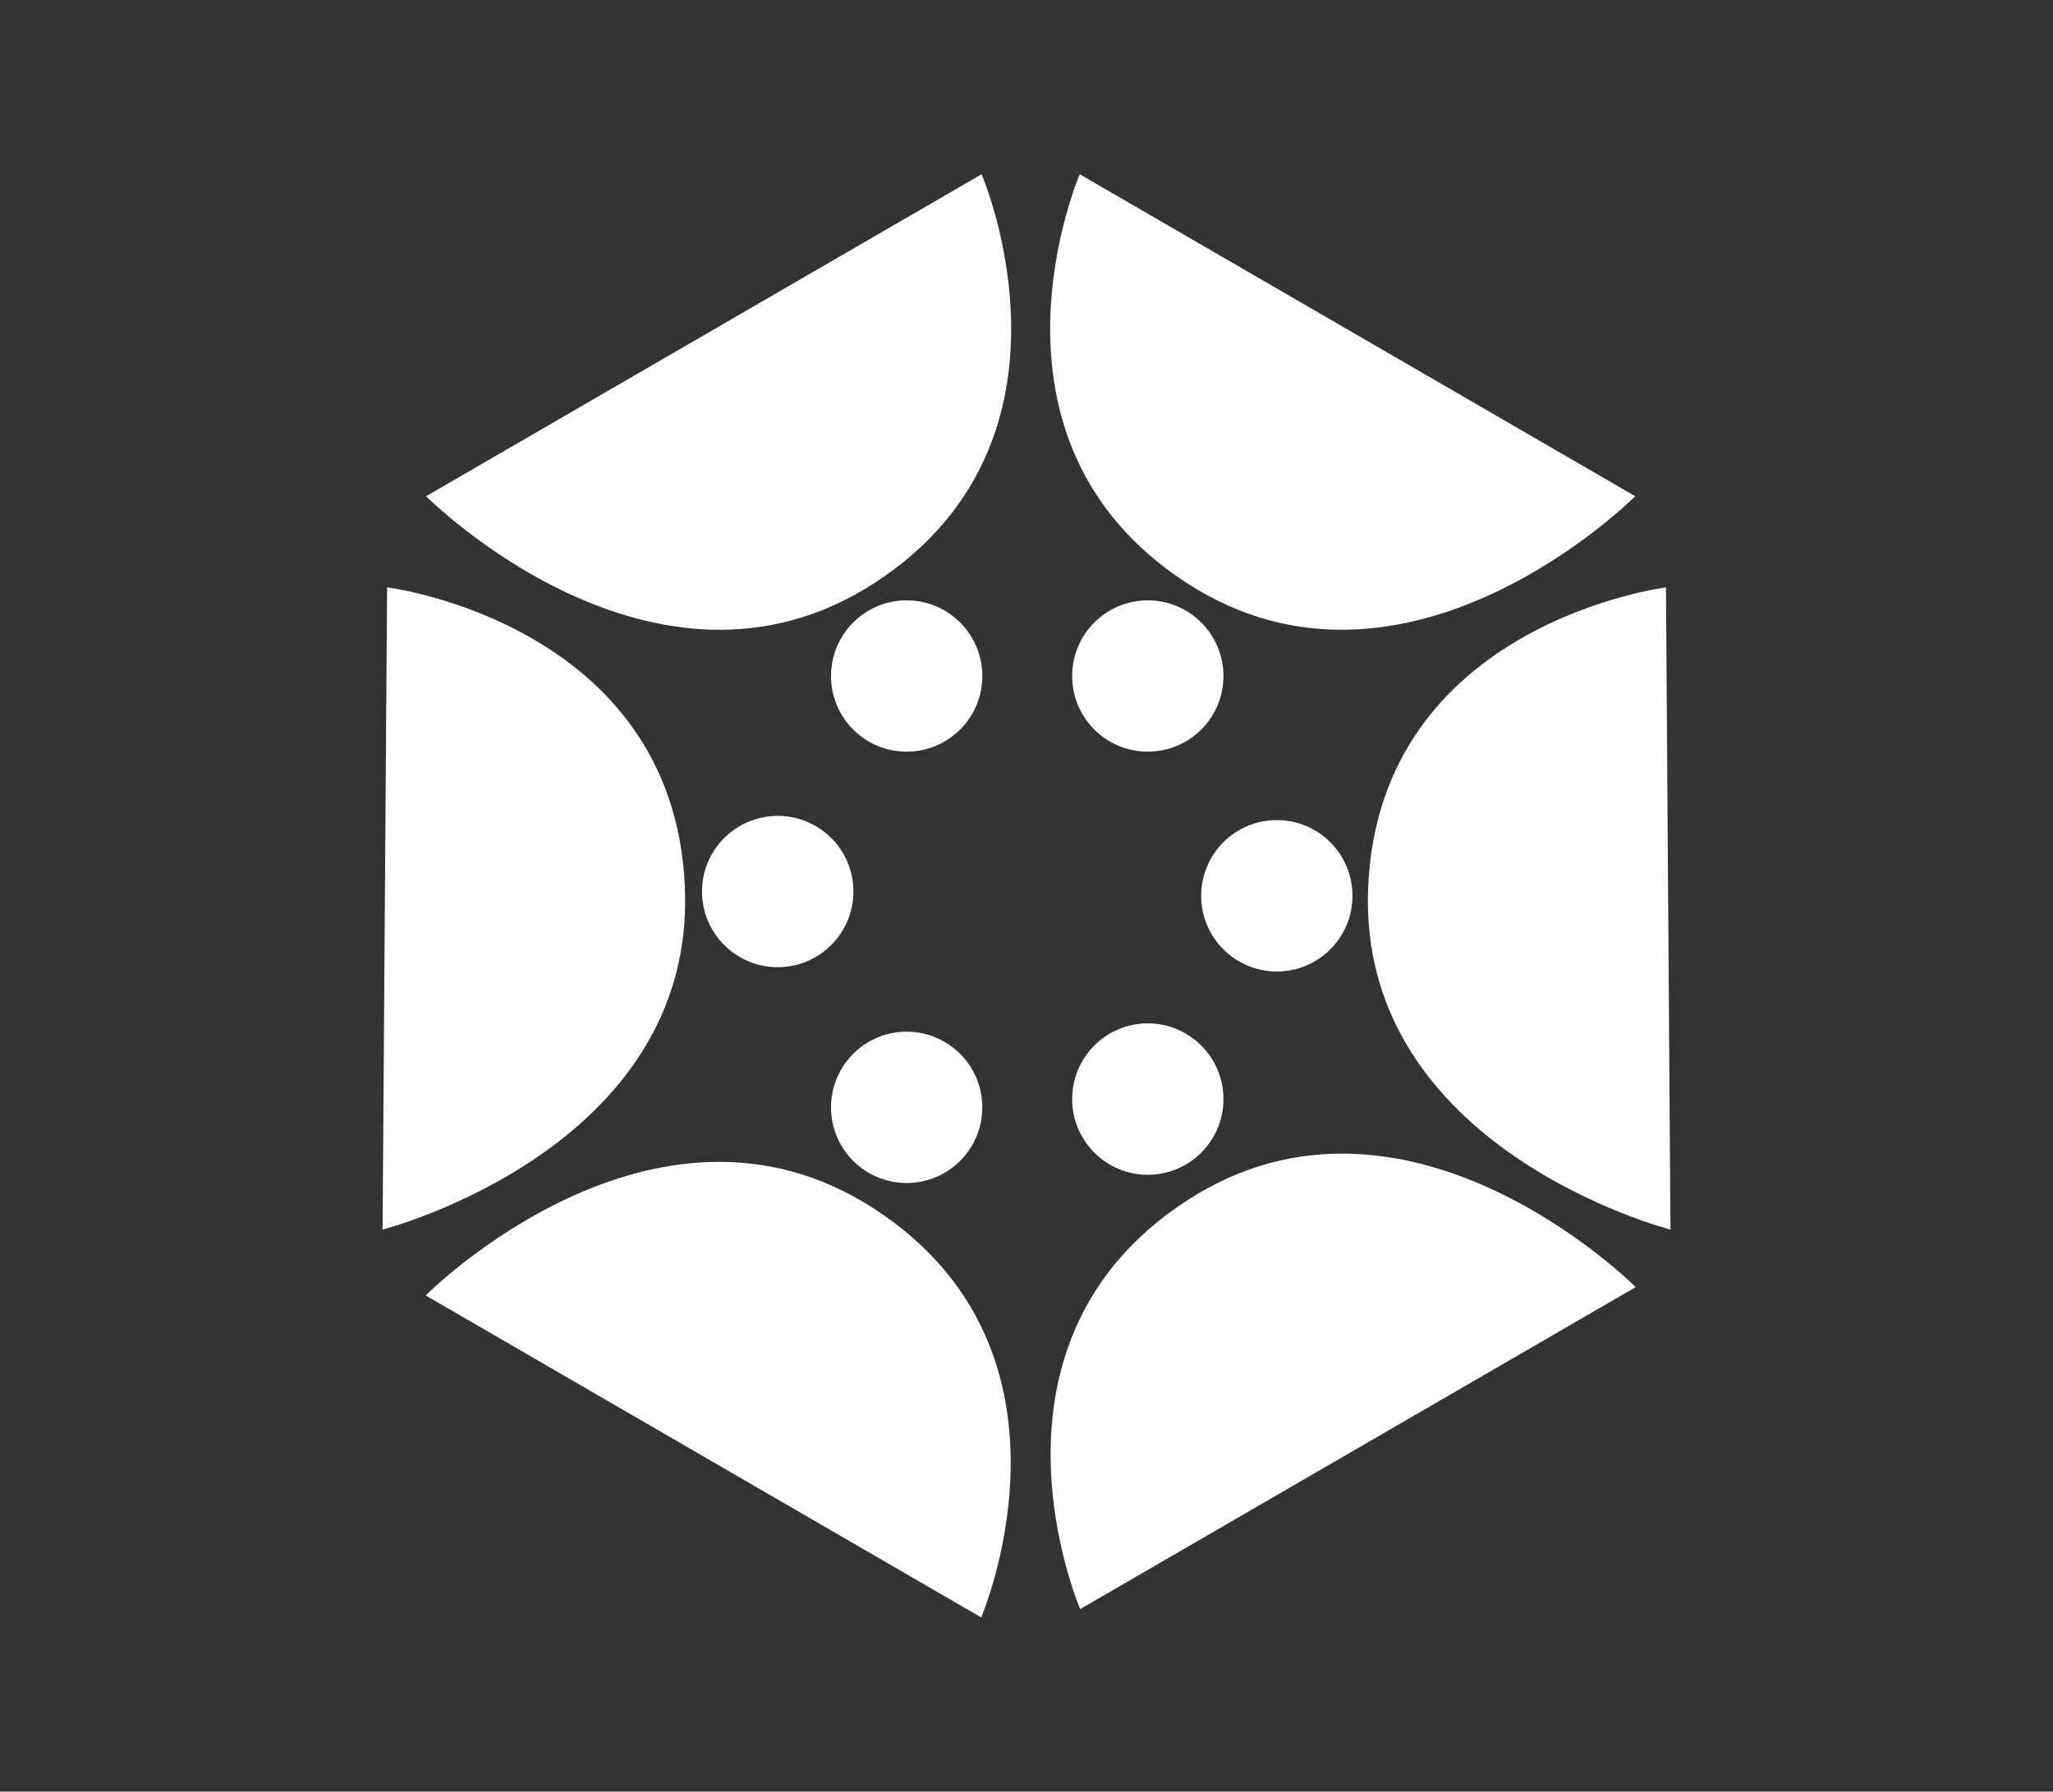 <?xml version="1.0" encoding="UTF-8"?>
<svg id="a" data-name="Layer 1" xmlns="http://www.w3.org/2000/svg" viewBox="0 0 40.085 34.979">
  <rect x="0" y="0" width="40.085" height="34.979" fill="#333333" stroke="none"/>
  <defs>
    <style>
      .b {
        fill: #fff;
        stroke-width: 0px;
      }
    </style>
  </defs>
  <path class="b" d="M32.528,11.468l.088,12.538s-6.13-1.569-5.902-6.695c.227-5.143,5.814-5.843,5.814-5.843Z"/>
  <path class="b" d="M31.937,25.129l-10.846,6.286s-2.232-5.169,2.081-7.975c4.304-2.795,8.765,1.689,8.765,1.689Z"/>
  <path class="b" d="M21.082,3.402l10.846,6.286s-4.464,4.486-8.765,1.689c-4.313-2.806-2.081-7.975-2.081-7.975Z"/>
  <path class="b" d="M24.931,16.011c.816,0,1.476.662,1.476,1.478s-.66,1.478-1.476,1.478-1.478-.662-1.478-1.478.662-1.478,1.478-1.478Z"/>
  <path class="b" d="M22.41,11.721c.816,0,1.478.662,1.478,1.478s-.662,1.476-1.478,1.476-1.476-.66-1.476-1.476.66-1.478,1.476-1.478Z"/>
  <path class="b" d="M22.41,19.98c.816,0,1.478.662,1.478,1.478s-.662,1.478-1.478,1.478-1.476-.662-1.476-1.478.66-1.478,1.476-1.478Z"/>
  <path class="b" d="M19.166,3.402s2.232,5.169-2.084,7.975c-4.302,2.798-8.762-1.689-8.762-1.689l10.846-6.286Z"/>
  <path class="b" d="M17.073,23.602c4.316,2.806,2.084,7.975,2.084,7.975l-10.846-6.286s4.461-4.486,8.762-1.689Z"/>
  <path class="b" d="M17.702,11.721c.816,0,1.478.662,1.478,1.478s-.662,1.476-1.478,1.476-1.476-.66-1.476-1.476.66-1.478,1.476-1.478Z"/>
  <path class="b" d="M17.702,20.142c.816,0,1.478.662,1.478,1.478s-.662,1.476-1.478,1.476-1.476-.66-1.476-1.476.66-1.478,1.476-1.478Z"/>
  <path class="b" d="M15.185,15.929c.816,0,1.478.66,1.478,1.476s-.662,1.478-1.478,1.478-1.478-.662-1.478-1.478.662-1.476,1.478-1.476Z"/>
  <path class="b" d="M13.372,17.31c.227,5.126-5.902,6.695-5.902,6.695l.088-12.538s5.587.699,5.814,5.843Z"/>
</svg>